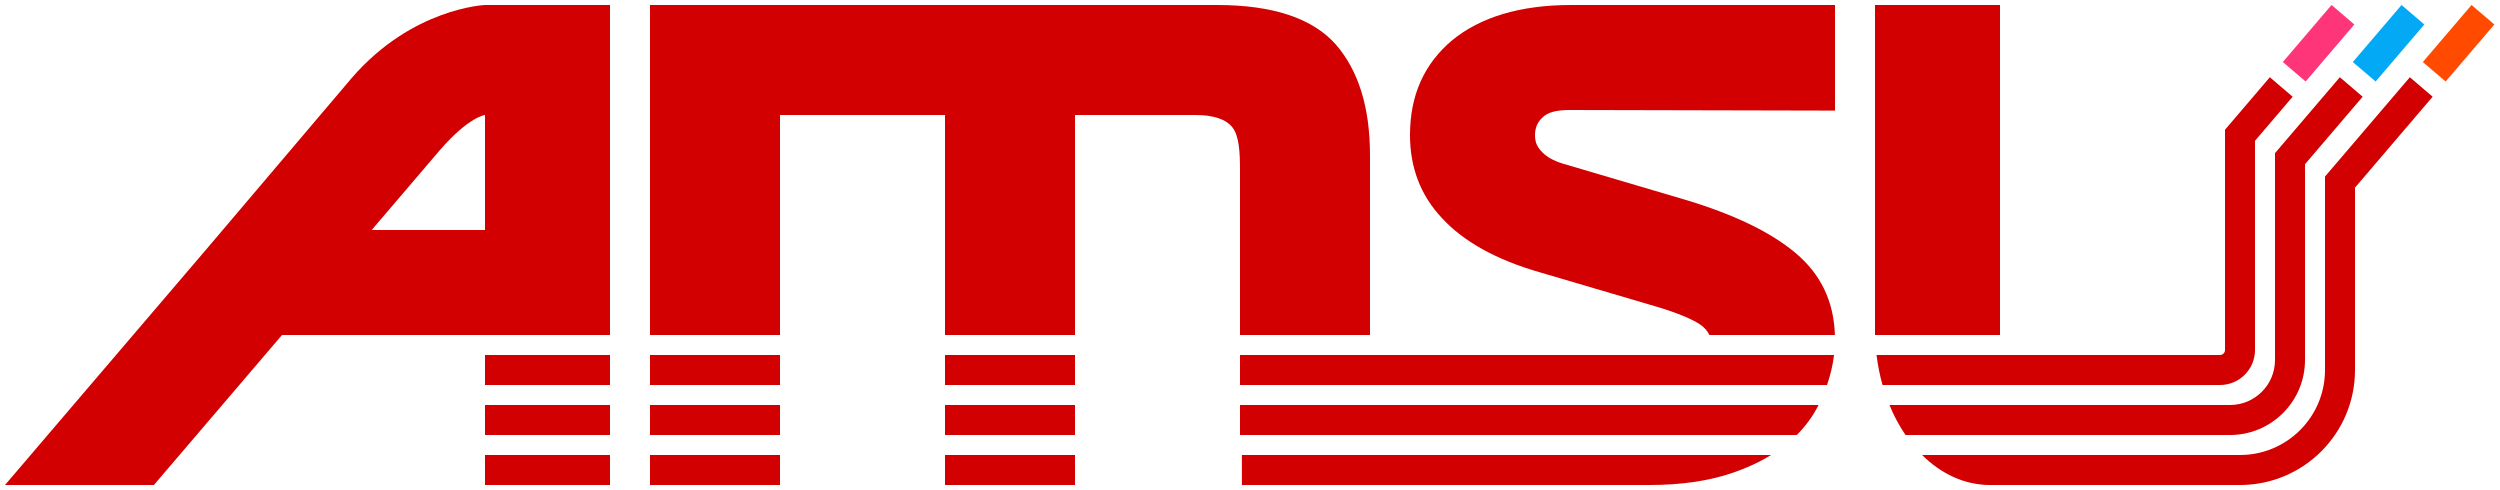 <svg width="500" height="98" viewBox="0 0 500 98" fill="none" xmlns="http://www.w3.org/2000/svg">
<g clip-path="url(#clip0_111_1530)">
<path d="M400 1H375V67H400V1Z" fill="#D20000"/>
<path d="M465 74C465 83.389 457.389 91 448 91H384.417C388.223 94.772 392.919 97 398 97H448C460.702 97 471 86.703 471 74V37.527L486.529 19.344L481.967 15.448L465 35.313L465 74Z" fill="#D20000"/>
<path d="M381.103 87H446C454.284 87 461 80.284 461 72V32.844L472.529 19.344L467.967 15.448L455 30.63L455 72C455 76.971 450.97 81 446 81H377.888C378.782 83.173 379.864 85.187 381.103 87Z" fill="#D20000"/>
<path d="M444 77H376.508C375.966 75.084 375.561 73.077 375.308 71H444C444.552 71 445 70.552 445 70L445 25.947L453.967 15.448L458.529 19.344L451 28.16V70C451 73.866 447.866 77 444 77Z" fill="#D20000"/>
<path d="M494.306 1L484.564 12.406L489.127 16.303L498.869 4.897L494.306 1Z" fill="#FF4A00"/>
<path d="M480.306 1L470.564 12.406L475.127 16.303L484.868 4.897L480.306 1Z" fill="#03A9F4"/>
<path d="M466.306 1L456.564 12.406L461.127 16.303L470.868 4.897L466.306 1Z" fill="#FF357A"/>
</g>
<path d="M122 91H97L97 97H122V91Z" fill="#D20000"/>
<path d="M130 91H156V97H130V91Z" fill="#D20000"/>
<path d="M189 91V97H215V91H189Z" fill="#D20000"/>
<path d="M248.377 91V97H329.872C336.016 97 341.52 96.232 346.128 94.696C349.159 93.686 351.858 92.454 354.225 91H248.377Z" fill="#D20000"/>
<path d="M122 81H97V87H122V81Z" fill="#D20000"/>
<path d="M130 87V81H156V87H130Z" fill="#D20000"/>
<path d="M359.354 87H248V81H363.714C362.578 83.236 361.148 85.212 359.354 87Z" fill="#D20000"/>
<path d="M189 81V87H215V81H189Z" fill="#D20000"/>
<path d="M122 71H97V77H122V71Z" fill="#D20000"/>
<path d="M130 77V71H156V77H130Z" fill="#D20000"/>
<path d="M365.404 77C366.066 75.086 366.56 73.056 366.812 71H248V77H365.404Z" fill="#D20000"/>
<path d="M215 77V71H189V77H215Z" fill="#D20000"/>
<path d="M189 67H215V23H239C242.715 23 245.219 23.836 246.5 25.5C247.781 27.164 248 30.16 248 34V67H274V31.08C274 21.48 271.694 14.056 267.082 8.808C262.47 3.688 254.655 1 243.381 1H130V67H156V23H189V67Z" fill="#D20000"/>
<path d="M341.882 67H366.983C366.743 59.954 363.953 54.699 359.184 50.664C354.192 46.44 346.768 42.856 336.912 39.912L313.5 33C311.068 32.36 309.524 31.524 308.5 30.5C307.476 29.476 307 28.536 307 27C307 25.848 307.348 24.524 308.5 23.5C309.524 22.476 311.184 22 314 22L367 22.12V1H314.256C304.016 1 296.08 3.432 290.448 8.04C284.816 12.776 282 19.064 282 27C282 33.4 284.048 39.016 288.4 43.624C292.624 48.232 299.152 51.944 308.112 54.504L331.152 61.288C335.504 62.568 338.448 63.848 339.984 64.872C340.82 65.43 341.467 66.139 341.882 67Z" fill="#D20000"/>
<path fill-rule="evenodd" clip-rule="evenodd" d="M42 49L1 97H30.779L56.401 67H122V1H97C97 1 82.443 1.587 70.335 15.609L42 49ZM74.337 46H97V23C97 23 93.838 23.281 88 30L74.337 46Z" fill="#D20000"/>
<defs>
<clipPath id="clip0_111_1530">
<rect width="124" height="96" fill="white" transform="translate(375 1)"/>
</clipPath>
</defs>
</svg>
